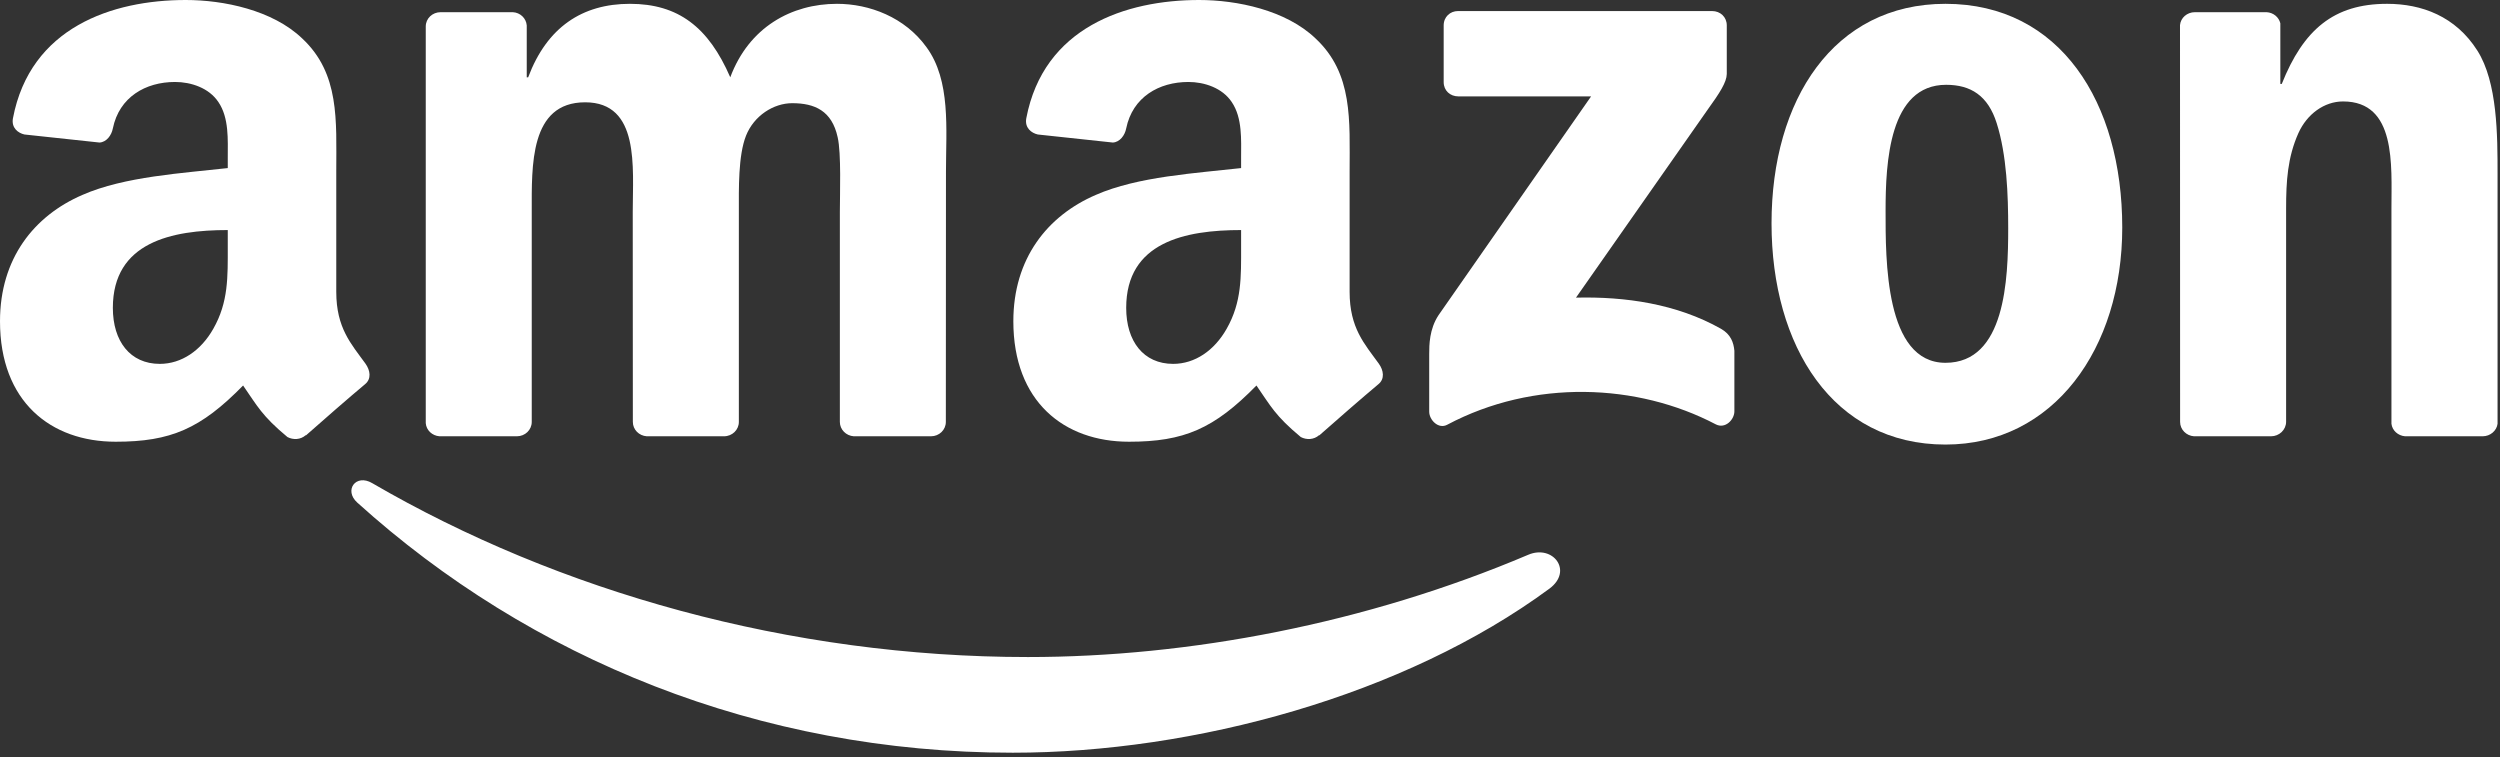<svg width="142" height="43" viewBox="0 0 142 43" fill="none" xmlns="http://www.w3.org/2000/svg">
<rect x="0" y="0" width="142" height="43" fill="#333333" stroke="none"/>
<path d="M88.007 33.436C79.763 39.512 67.814 42.754 57.527 42.754C43.102 42.754 30.115 37.419 20.291 28.545C19.519 27.847 20.21 26.896 21.137 27.44C31.739 33.609 44.849 37.32 58.391 37.32C67.524 37.32 77.571 35.43 86.809 31.509C88.205 30.916 89.372 32.423 88.007 33.436Z" fill="white"/>
<path d="M82.001 4.666V1.443C82.001 0.955 82.371 0.628 82.816 0.628H97.247C97.71 0.628 98.081 0.961 98.081 1.443V4.203C98.074 4.666 97.685 5.272 96.994 6.229L89.516 16.906C92.294 16.838 95.228 17.251 97.747 18.672C98.315 18.993 98.47 19.462 98.513 19.925V23.365C98.513 23.834 97.994 24.384 97.451 24.1C93.011 21.771 87.114 21.518 82.204 24.124C81.704 24.396 81.179 23.853 81.179 23.383V20.117C81.179 19.592 81.185 18.696 81.71 17.9L90.374 5.475H82.834C82.371 5.475 82.001 5.148 82.001 4.666Z" fill="white"/>
<path d="M29.357 24.781H24.967C24.547 24.751 24.213 24.436 24.183 24.034V1.501C24.183 1.05 24.559 0.692 25.029 0.692H29.123C29.549 0.711 29.888 1.038 29.919 1.446V4.391H30C31.068 1.544 33.075 0.217 35.779 0.217C38.527 0.217 40.244 1.544 41.479 4.391C42.541 1.544 44.956 0.217 47.543 0.217C49.383 0.217 51.396 0.976 52.625 2.681C54.015 4.576 53.731 7.331 53.731 9.745L53.724 23.966C53.724 24.417 53.348 24.781 52.878 24.781H48.494C48.056 24.751 47.704 24.399 47.704 23.966V12.024C47.704 11.073 47.79 8.701 47.58 7.8C47.253 6.287 46.271 5.861 44.999 5.861C43.937 5.861 42.825 6.571 42.374 7.707C41.924 8.843 41.967 10.745 41.967 12.024V23.966C41.967 24.417 41.59 24.781 41.121 24.781H36.737C36.292 24.751 35.946 24.399 35.946 23.966L35.94 12.024C35.94 9.51 36.354 5.811 33.235 5.811C30.08 5.811 30.203 9.418 30.203 12.024V23.966C30.203 24.417 29.827 24.781 29.357 24.781Z" fill="white"/>
<path d="M110.503 0.217C117.018 0.217 120.544 5.811 120.544 12.925C120.544 19.798 116.647 25.251 110.503 25.251C104.106 25.251 100.623 19.656 100.623 12.684C100.623 5.669 104.149 0.217 110.503 0.217ZM110.54 4.817C107.305 4.817 107.101 9.226 107.101 11.974C107.101 14.728 107.058 20.607 110.503 20.607C113.906 20.607 114.066 15.865 114.066 12.975C114.066 11.073 113.986 8.8 113.412 6.997C112.918 5.429 111.936 4.817 110.54 4.817Z" fill="white"/>
<path d="M128.992 24.781H124.62C124.182 24.751 123.83 24.399 123.83 23.966L123.824 1.427C123.861 1.013 124.225 0.692 124.67 0.692H128.739C129.122 0.711 129.437 0.97 129.523 1.322V4.768H129.604C130.832 1.686 132.555 0.217 135.587 0.217C137.557 0.217 139.478 0.927 140.713 2.872C141.861 4.675 141.861 7.707 141.861 9.887V24.071C141.812 24.466 141.448 24.781 141.015 24.781H136.612C136.211 24.751 135.878 24.454 135.834 24.071V11.832C135.834 9.368 136.118 5.762 133.086 5.762C132.018 5.762 131.036 6.478 130.548 7.565C129.931 8.942 129.851 10.313 129.851 11.832V23.966C129.844 24.417 129.462 24.781 128.992 24.781Z" fill="white"/>
<path d="M70.495 14.018V13.067C67.321 13.067 63.968 13.746 63.968 17.488C63.968 19.384 64.95 20.668 66.635 20.668C67.871 20.668 68.976 19.909 69.674 18.674C70.538 17.154 70.495 15.728 70.495 14.018ZM74.923 24.719C74.632 24.978 74.212 24.997 73.885 24.824C72.428 23.614 72.168 23.052 71.366 21.897C68.957 24.355 67.253 25.09 64.128 25.09C60.436 25.09 57.558 22.811 57.558 18.247C57.558 14.684 59.491 12.258 62.239 11.072C64.622 10.022 67.951 9.837 70.495 9.547V8.979C70.495 7.935 70.575 6.7 69.964 5.798C69.427 4.989 68.402 4.656 67.5 4.656C65.827 4.656 64.332 5.514 63.968 7.293C63.894 7.688 63.603 8.077 63.208 8.096L58.947 7.639C58.589 7.558 58.194 7.268 58.293 6.719C59.275 1.556 63.937 0 68.111 0C70.248 0 73.039 0.568 74.725 2.186C76.862 4.181 76.658 6.842 76.658 9.738V16.58C76.658 18.637 77.51 19.538 78.313 20.65C78.597 21.045 78.659 21.52 78.3 21.817C77.405 22.564 75.812 23.953 74.935 24.731L74.923 24.719Z" fill="white"/>
<path d="M12.937 14.018V13.067C9.763 13.067 6.41 13.746 6.41 17.488C6.41 19.384 7.392 20.668 9.077 20.668C10.312 20.668 11.418 19.909 12.116 18.674C12.98 17.154 12.937 15.728 12.937 14.018ZM17.364 24.719C17.074 24.978 16.654 24.997 16.327 24.824C14.87 23.614 14.61 23.052 13.808 21.897C11.399 24.355 9.695 25.09 6.57 25.09C2.878 25.09 0 22.811 0 18.247C0 14.684 1.933 12.258 4.681 11.072C7.064 10.022 10.393 9.837 12.937 9.547V8.979C12.937 7.935 13.017 6.7 12.406 5.798C11.869 4.989 10.844 4.656 9.942 4.656C8.268 4.656 6.774 5.514 6.41 7.293C6.336 7.688 6.045 8.077 5.65 8.096L1.389 7.639C1.031 7.558 0.636 7.268 0.735 6.719C1.717 1.556 6.379 0 10.553 0C12.69 0 15.481 0.568 17.167 2.186C19.303 4.181 19.1 6.842 19.1 9.738V16.58C19.1 18.637 19.952 19.538 20.755 20.65C21.039 21.045 21.1 21.52 20.742 21.817C19.847 22.564 18.254 23.953 17.377 24.731L17.364 24.719Z" fill="white"/>
</svg>
